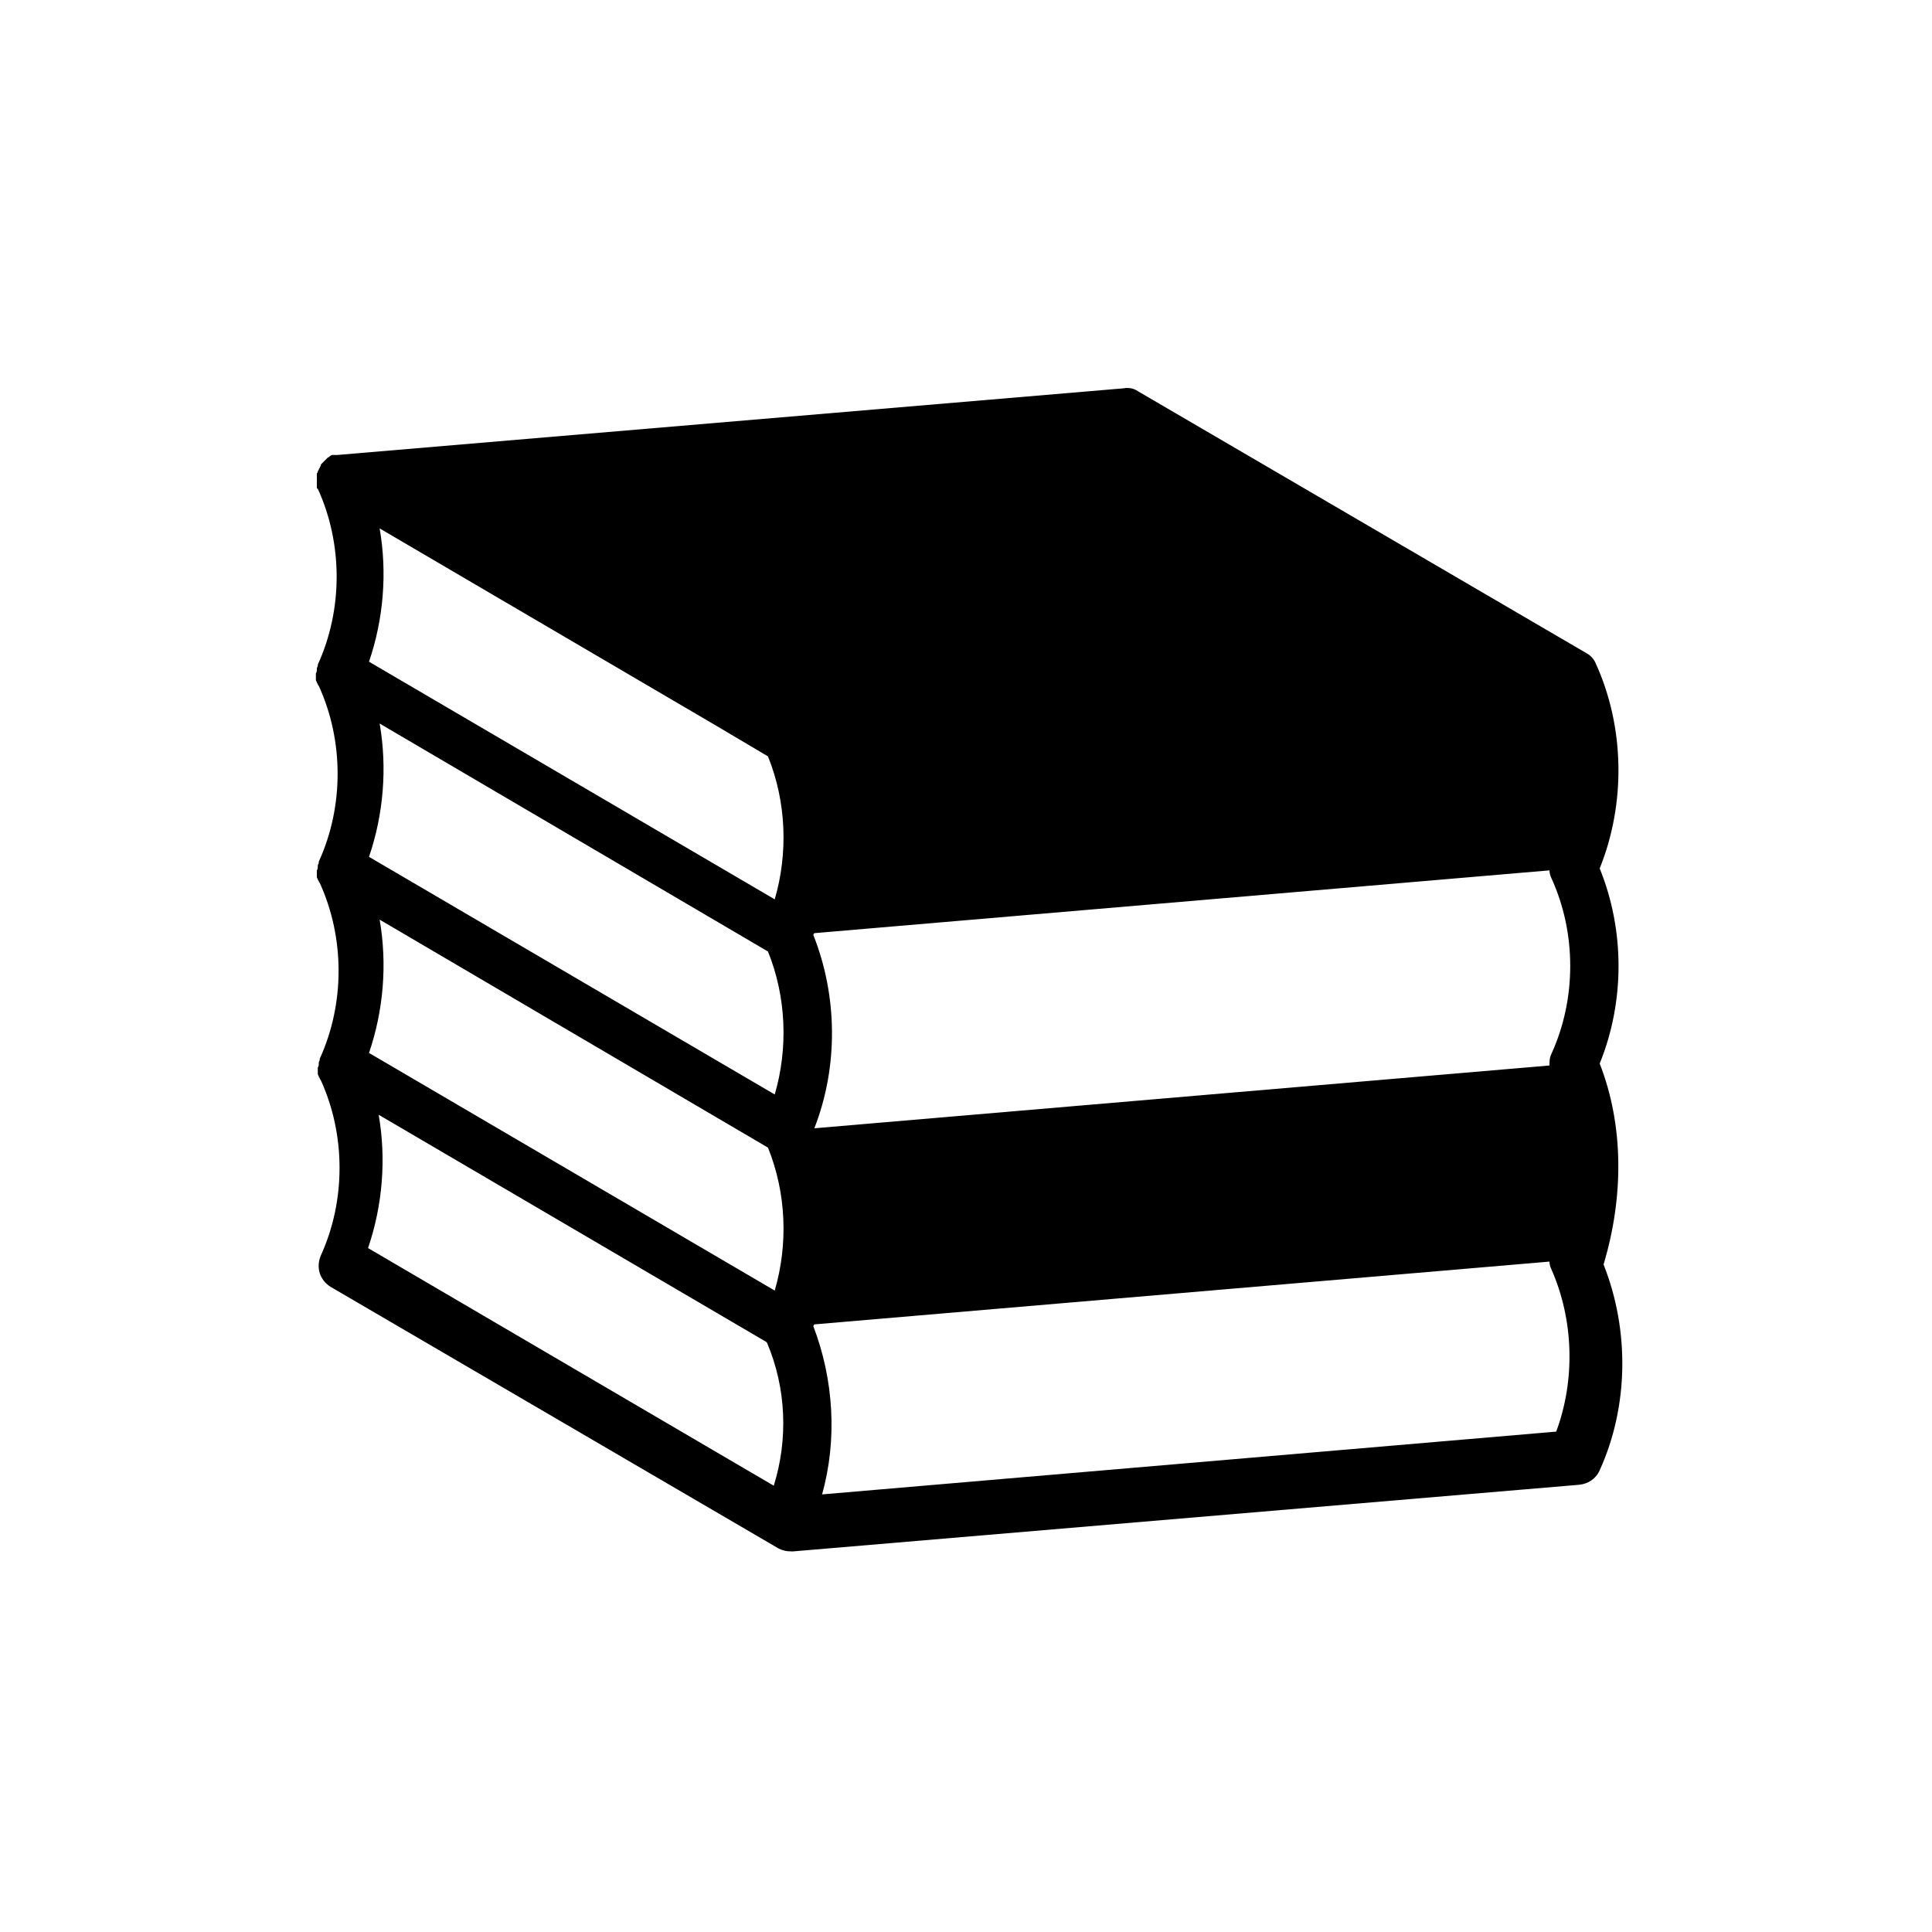 <?xml version="1.0" encoding="utf-8"?><svg xmlns="http://www.w3.org/2000/svg" xmlns:xlink="http://www.w3.org/1999/xlink" x="0" y="0" baseProfile="tiny" overflow="visible" version="1.2" viewBox="0 0 200 200" xml:space="preserve"><path id="Bibliography-Icon" d="M165.6 110.1c2.6-6.4 2.6-13.8 0-20.2 2.7-6.7 2.6-14.6-.4-21.2-.2-.5-.6-.9-1-1.1l-46.4-27.1c-.4-.3-1-.4-1.5-.3l-81.4 6.9h-.5c-.1 0-.2.1-.2.1s-.1 0-.1.1c-.1 0-.2.1-.2.1l-.1.1-.2.2-.1.1-.2.2s-.1.1-.1.2-.1.1-.1.2-.1.1-.1.2-.1.1-.1.2 0 .1-.1.2v1.4c0 .1 0 .2.1.2 2.6 5.7 2.6 12.5 0 18.2v.1c0 .1-.1.2-.1.3v.1c0 .1 0 .3-.1.4v.6c0 .1 0 .2.1.3 0 .1 0 .1.1.2 0 .1 0 .1.1.2 2.6 5.7 2.6 12.5 0 18.2v.1c0 .1-.1.2-.1.3v.1c0 .1 0 .3-.1.4v.6c0 .1 0 .2.1.3 0 .1 0 .1.1.2 0 .1 0 .1.1.2 2.6 5.7 2.6 12.5 0 18.2v.1c0 .1-.1.2-.1.3v.1c0 .1 0 .3-.1.4v.6c0 .1 0 .2.1.3 0 .1 0 .1.1.2 0 .1 0 .1.1.2 2.6 5.7 2.6 12.5 0 18.2-.5 1.2-.1 2.5 1 3.2l46.4 27.1c.4.2.8.3 1.3.3h.2l81.4-6.9c.9-.1 1.7-.6 2.1-1.5 3-6.6 3.1-14.5.4-21.3 2.1-7 2.1-14.4-.4-20.8zm-81.3 6.7c2.5-6.4 2.4-13.7-.1-20 0-.1.1-.2.1-.2l76.1-6.5c0 .3.1.6.2.8 2.6 5.7 2.6 12.5 0 18.2-.2.4-.2.8-.2 1.2l-76.1 6.5zm-4.8-38.5c1.9 4.7 2.1 10 .7 14.8l-42-24.6c1.5-4.4 1.9-9.2 1.1-13.8l34.8 20.4 5.4 3.2zm0 20.2c1.9 4.7 2.1 10 .7 14.8l-42-24.6c1.5-4.4 1.9-9.2 1.1-13.8l40.2 23.6zm0 20.3c1.9 4.7 2.1 10 .7 14.8l-42-24.6c1.5-4.4 1.9-9.2 1.1-13.8l40.2 23.6zm.6 35-42-24.6c1.5-4.4 1.9-9.2 1.1-13.8l40.1 23.5.1.1c2 4.7 2.2 10 .7 14.8zm81-5.6-76 6.5c1.6-5.7 1.2-11.9-.9-17.4 0-.1.1-.2.1-.2l76.1-6.5c0 .3.1.6.2.8 2.3 5.2 2.5 11.4.5 16.8z"/></svg>
